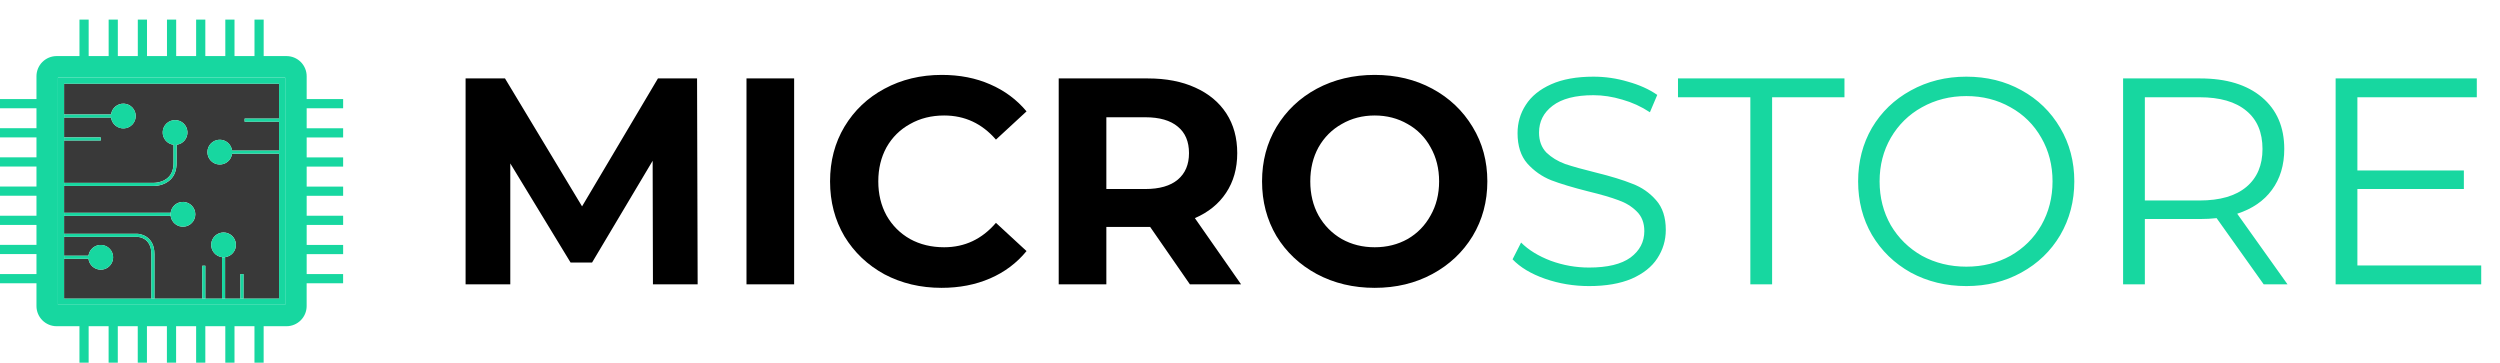 <svg width="255" height="37" viewBox="0 0 255 37" fill="none" xmlns="http://www.w3.org/2000/svg">
<path d="M66.6 29L66.57 16.4L60.39 26.78H58.2L52.05 16.67V29H47.49V8H51.51L59.37 21.05L67.11 8H71.1L71.16 29H66.6ZM76.142 8H81.002V29H76.142V8ZM96.036 29.36C93.896 29.36 91.956 28.9 90.216 27.98C88.496 27.04 87.136 25.75 86.136 24.11C85.156 22.45 84.666 20.58 84.666 18.5C84.666 16.42 85.156 14.56 86.136 12.92C87.136 11.26 88.496 9.97 90.216 9.05C91.956 8.11 93.906 7.64 96.066 7.64C97.886 7.64 99.526 7.96 100.986 8.6C102.466 9.24 103.706 10.16 104.706 11.36L101.586 14.24C100.166 12.6 98.406 11.78 96.306 11.78C95.006 11.78 93.846 12.07 92.826 12.65C91.806 13.21 91.006 14 90.426 15.02C89.866 16.04 89.586 17.2 89.586 18.5C89.586 19.8 89.866 20.96 90.426 21.98C91.006 23 91.806 23.8 92.826 24.38C93.846 24.94 95.006 25.22 96.306 25.22C98.406 25.22 100.166 24.39 101.586 22.73L104.706 25.61C103.706 26.83 102.466 27.76 100.986 28.4C99.506 29.04 97.856 29.36 96.036 29.36ZM121.368 29L117.318 23.15H117.078H112.848V29H107.988V8H117.078C118.938 8 120.548 8.31 121.908 8.93C123.288 9.55 124.348 10.43 125.088 11.57C125.828 12.71 126.198 14.06 126.198 15.62C126.198 17.18 125.818 18.53 125.058 19.67C124.318 20.79 123.258 21.65 121.878 22.25L126.588 29H121.368ZM121.278 15.62C121.278 14.44 120.898 13.54 120.138 12.92C119.378 12.28 118.268 11.96 116.808 11.96H112.848V19.28H116.808C118.268 19.28 119.378 18.96 120.138 18.32C120.898 17.68 121.278 16.78 121.278 15.62ZM140.219 29.36C138.039 29.36 136.069 28.89 134.309 27.95C132.569 27.01 131.199 25.72 130.199 24.08C129.219 22.42 128.729 20.56 128.729 18.5C128.729 16.44 129.219 14.59 130.199 12.95C131.199 11.29 132.569 9.99 134.309 9.05C136.069 8.11 138.039 7.64 140.219 7.64C142.399 7.64 144.359 8.11 146.099 9.05C147.839 9.99 149.209 11.29 150.209 12.95C151.209 14.59 151.709 16.44 151.709 18.5C151.709 20.56 151.209 22.42 150.209 24.08C149.209 25.72 147.839 27.01 146.099 27.95C144.359 28.89 142.399 29.36 140.219 29.36ZM140.219 25.22C141.459 25.22 142.579 24.94 143.579 24.38C144.579 23.8 145.359 23 145.919 21.98C146.499 20.96 146.789 19.8 146.789 18.5C146.789 17.2 146.499 16.04 145.919 15.02C145.359 14 144.579 13.21 143.579 12.65C142.579 12.07 141.459 11.78 140.219 11.78C138.979 11.78 137.859 12.07 136.859 12.65C135.859 13.21 135.069 14 134.489 15.02C133.929 16.04 133.649 17.2 133.649 18.5C133.649 19.8 133.929 20.96 134.489 21.98C135.069 23 135.859 23.8 136.859 24.38C137.859 24.94 138.979 25.22 140.219 25.22Z" fill="black"/>
<path d="M162.081 29.18C160.521 29.18 159.021 28.93 157.581 28.43C156.161 27.93 155.061 27.27 154.281 26.45L155.151 24.74C155.911 25.5 156.921 26.12 158.181 26.6C159.441 27.06 160.741 27.29 162.081 27.29C163.961 27.29 165.371 26.95 166.311 26.27C167.251 25.57 167.721 24.67 167.721 23.57C167.721 22.73 167.461 22.06 166.941 21.56C166.441 21.06 165.821 20.68 165.081 20.42C164.341 20.14 163.311 19.84 161.991 19.52C160.411 19.12 159.151 18.74 158.211 18.38C157.271 18 156.461 17.43 155.781 16.67C155.121 15.91 154.791 14.88 154.791 13.58C154.791 12.52 155.071 11.56 155.631 10.7C156.191 9.82 157.051 9.12 158.211 8.6C159.371 8.08 160.811 7.82 162.531 7.82C163.731 7.82 164.901 7.99 166.041 8.33C167.201 8.65 168.201 9.1 169.041 9.68L168.291 11.45C167.411 10.87 166.471 10.44 165.471 10.16C164.471 9.86 163.491 9.71 162.531 9.71C160.691 9.71 159.301 10.07 158.361 10.79C157.441 11.49 156.981 12.4 156.981 13.52C156.981 14.36 157.231 15.04 157.731 15.56C158.251 16.06 158.891 16.45 159.651 16.73C160.431 16.99 161.471 17.28 162.771 17.6C164.311 17.98 165.551 18.36 166.491 18.74C167.451 19.1 168.261 19.66 168.921 20.42C169.581 21.16 169.911 22.17 169.911 23.45C169.911 24.51 169.621 25.48 169.041 26.36C168.481 27.22 167.611 27.91 166.431 28.43C165.251 28.93 163.801 29.18 162.081 29.18ZM178.535 9.92H171.155V8H188.135V9.92H180.755V29H178.535V9.92ZM200.569 29.18C198.489 29.18 196.599 28.72 194.899 27.8C193.219 26.86 191.899 25.58 190.939 23.96C189.999 22.34 189.529 20.52 189.529 18.5C189.529 16.48 189.999 14.66 190.939 13.04C191.899 11.42 193.219 10.15 194.899 9.23C196.599 8.29 198.489 7.82 200.569 7.82C202.649 7.82 204.519 8.28 206.179 9.2C207.859 10.12 209.179 11.4 210.139 13.04C211.099 14.66 211.579 16.48 211.579 18.5C211.579 20.52 211.099 22.35 210.139 23.99C209.179 25.61 207.859 26.88 206.179 27.8C204.519 28.72 202.649 29.18 200.569 29.18ZM200.569 27.2C202.229 27.2 203.729 26.83 205.069 26.09C206.409 25.33 207.459 24.29 208.219 22.97C208.979 21.63 209.359 20.14 209.359 18.5C209.359 16.86 208.979 15.38 208.219 14.06C207.459 12.72 206.409 11.68 205.069 10.94C203.729 10.18 202.229 9.8 200.569 9.8C198.909 9.8 197.399 10.18 196.039 10.94C194.699 11.68 193.639 12.72 192.859 14.06C192.099 15.38 191.719 16.86 191.719 18.5C191.719 20.14 192.099 21.63 192.859 22.97C193.639 24.29 194.699 25.33 196.039 26.09C197.399 26.83 198.909 27.2 200.569 27.2ZM230.895 29L226.095 22.25C225.555 22.31 224.995 22.34 224.415 22.34H218.775V29H216.555V8H224.415C227.095 8 229.195 8.64 230.715 9.92C232.235 11.2 232.995 12.96 232.995 15.2C232.995 16.84 232.575 18.23 231.735 19.37C230.915 20.49 229.735 21.3 228.195 21.8L233.325 29H230.895ZM224.355 20.45C226.435 20.45 228.025 19.99 229.125 19.07C230.225 18.15 230.775 16.86 230.775 15.2C230.775 13.5 230.225 12.2 229.125 11.3C228.025 10.38 226.435 9.92 224.355 9.92H218.775V20.45H224.355ZM253.084 27.08V29H238.234V8H252.634V9.92H240.454V17.39H251.314V19.28H240.454V27.08H253.084Z" fill="#17D7A0"/>
<path d="M28.462 12.099V8.536H6.537V11.678H11.327C11.367 11.359 11.527 11.067 11.774 10.862C12.022 10.657 12.338 10.554 12.659 10.574C12.979 10.594 13.28 10.735 13.501 10.97C13.721 11.204 13.843 11.513 13.843 11.834C13.843 12.156 13.721 12.465 13.501 12.699C13.28 12.933 12.979 13.075 12.659 13.095C12.338 13.115 12.022 13.011 11.774 12.806C11.527 12.601 11.367 12.309 11.327 11.991H6.537V14.016H10.274V14.329H6.537V18.651H15.675C15.688 18.651 16.58 18.663 17.169 18.088C17.522 17.743 17.701 17.252 17.701 16.628V14.766C17.382 14.726 17.09 14.567 16.885 14.319C16.68 14.072 16.577 13.755 16.597 13.434C16.616 13.113 16.758 12.812 16.992 12.592C17.227 12.372 17.536 12.249 17.858 12.249C18.179 12.249 18.489 12.372 18.723 12.592C18.957 12.812 19.099 13.113 19.119 13.434C19.139 13.755 19.035 14.072 18.83 14.319C18.625 14.567 18.333 14.726 18.014 14.766V16.629C18.014 17.341 17.803 17.908 17.389 18.317C16.747 18.942 15.845 18.969 15.695 18.969H6.537V21.703H17.404C17.444 21.384 17.604 21.092 17.851 20.886C18.099 20.681 18.415 20.578 18.736 20.598C19.058 20.618 19.359 20.759 19.579 20.994C19.799 21.228 19.922 21.538 19.922 21.859C19.922 22.181 19.799 22.491 19.579 22.725C19.359 22.959 19.058 23.101 18.736 23.121C18.415 23.141 18.099 23.038 17.851 22.832C17.604 22.627 17.444 22.335 17.404 22.016H6.537V23.85H14.054C14.077 23.85 15.754 23.929 15.754 25.921V30.463H20.63V27.106H20.943V30.463H22.646V26.229C22.327 26.189 22.035 26.029 21.83 25.782C21.625 25.534 21.522 25.218 21.542 24.897C21.561 24.576 21.703 24.275 21.937 24.055C22.171 23.835 22.481 23.713 22.802 23.713C23.123 23.713 23.433 23.835 23.667 24.055C23.901 24.275 24.042 24.576 24.062 24.897C24.082 25.218 23.979 25.534 23.774 25.782C23.569 26.029 23.277 26.189 22.958 26.229V30.463H24.521V27.957H24.834V30.463H28.46V15.674H23.671C23.631 15.993 23.471 16.285 23.224 16.49C22.977 16.695 22.66 16.798 22.34 16.778C22.019 16.758 21.718 16.617 21.498 16.383C21.278 16.148 21.155 15.839 21.155 15.518C21.155 15.196 21.278 14.887 21.498 14.653C21.718 14.419 22.019 14.277 22.34 14.257C22.66 14.237 22.977 14.341 23.224 14.546C23.471 14.751 23.631 15.043 23.671 15.361H28.46V12.413H24.952V12.1L28.462 12.099Z" fill="#393939"/>
<path d="M10.274 27.506C9.966 27.506 9.669 27.394 9.439 27.19C9.209 26.986 9.061 26.705 9.024 26.4H6.537V30.463H15.441V25.922C15.441 24.229 14.107 24.165 14.049 24.164H6.537V26.088H9.026C9.057 25.847 9.156 25.621 9.312 25.435C9.469 25.25 9.675 25.113 9.907 25.042C10.139 24.971 10.386 24.969 10.619 25.035C10.852 25.101 11.062 25.232 11.222 25.414C11.382 25.596 11.487 25.821 11.523 26.06C11.559 26.3 11.525 26.545 11.425 26.766C11.325 26.987 11.164 27.175 10.96 27.306C10.756 27.438 10.519 27.508 10.276 27.508L10.274 27.506Z" fill="#393939"/>
<path d="M35 11.044V10.106H31.281V7.779C31.281 7.233 31.064 6.709 30.678 6.323C30.292 5.937 29.768 5.72 29.222 5.72H26.895V2H25.958V5.72H23.92V2H22.982V5.72H20.943V2H20.005V5.72H17.97V2H17.032V5.72H14.994V2H14.056V5.72H12.019V2H11.082V5.72H9.044V2H8.106V5.72H5.778C5.508 5.72 5.24 5.773 4.99 5.876C4.741 5.98 4.514 6.132 4.322 6.323C4.131 6.514 3.98 6.741 3.876 6.991C3.773 7.241 3.72 7.509 3.72 7.779V10.104H0V11.042H3.72V13.078H0V14.015H3.72V16.051H0V16.989H3.72V19.025H0V19.963H3.72V22.005H0V22.943H3.72V24.979H0V25.917H3.72V27.952H0V28.89H3.72V31.215C3.72 31.761 3.937 32.285 4.323 32.671C4.709 33.057 5.232 33.274 5.778 33.274H8.104V36.994H9.042V33.274H11.078V36.994H12.015V33.274H14.05V36.994H14.988V33.274H17.024V36.994H17.962V33.274H20.005V36.994H20.943V33.274H22.981V36.994H23.919V33.274H25.955V36.994H26.892V33.274H29.219C29.489 33.274 29.757 33.221 30.007 33.117C30.256 33.014 30.483 32.862 30.675 32.671C30.866 32.48 31.018 32.253 31.121 32.003C31.225 31.754 31.278 31.486 31.278 31.215V28.89H34.997V27.952H31.281V25.922H35V24.984H31.281V22.946H35V22.005H31.281V19.97H35V19.032H31.281V16.995H35V16.057H31.281V14.02H35V13.082H31.281V11.044H35ZM29.088 31.089H5.911V7.912H29.088V31.089Z" fill="#17D7A0"/>
<path d="M22.426 14.253C22.182 14.252 21.944 14.321 21.739 14.452C21.534 14.584 21.371 14.771 21.27 14.993C21.169 15.214 21.135 15.46 21.171 15.701C21.206 15.941 21.311 16.167 21.471 16.349C21.632 16.532 21.842 16.665 22.076 16.731C22.31 16.797 22.558 16.794 22.791 16.723C23.024 16.651 23.23 16.514 23.387 16.328C23.543 16.141 23.643 15.914 23.673 15.672H28.462V15.36H23.673C23.636 15.055 23.488 14.774 23.259 14.57C23.029 14.366 22.733 14.254 22.426 14.253Z" fill="#17D7A0"/>
<path d="M9.026 26.088H6.537V26.401H9.026C9.066 26.719 9.226 27.011 9.473 27.216C9.72 27.421 10.037 27.524 10.357 27.505C10.678 27.485 10.979 27.343 11.199 27.109C11.419 26.875 11.542 26.566 11.542 26.244C11.542 25.923 11.419 25.613 11.199 25.379C10.979 25.145 10.678 25.004 10.357 24.984C10.037 24.964 9.72 25.067 9.473 25.272C9.226 25.477 9.066 25.769 9.026 26.088Z" fill="#17D7A0"/>
<path d="M17.169 18.091C16.58 18.668 15.688 18.658 15.675 18.654H6.537V18.966H15.691C15.841 18.966 16.744 18.94 17.386 18.314C17.801 17.908 18.011 17.341 18.011 16.626V14.766C18.33 14.726 18.622 14.567 18.827 14.319C19.032 14.072 19.135 13.755 19.116 13.434C19.096 13.113 18.954 12.812 18.72 12.592C18.485 12.372 18.176 12.249 17.855 12.249C17.533 12.249 17.224 12.372 16.989 12.592C16.755 12.812 16.613 13.113 16.593 13.434C16.574 13.755 16.677 14.072 16.882 14.319C17.087 14.567 17.379 14.726 17.698 14.766V16.629C17.701 17.254 17.522 17.745 17.169 18.091Z" fill="#17D7A0"/>
<path d="M6.537 21.703V22.016H17.404C17.395 21.964 17.39 21.912 17.387 21.859C17.39 21.807 17.395 21.754 17.404 21.702L6.537 21.703Z" fill="#17D7A0"/>
<path d="M15.754 30.463V25.922C15.754 23.93 14.077 23.851 14.054 23.851H6.537V24.163H14.049C14.107 24.163 15.441 24.226 15.441 25.921V30.463H15.754Z" fill="#17D7A0"/>
<path d="M22.648 30.463H22.961V26.229C22.858 26.25 22.751 26.25 22.648 26.229V30.463Z" fill="#17D7A0"/>
<path d="M20.945 27.106H20.631V30.463H20.945V27.106Z" fill="#17D7A0"/>
<path d="M24.837 27.957H24.524V30.463H24.837V27.957Z" fill="#17D7A0"/>
<path d="M28.462 12.099H24.952V12.413H28.462V12.099Z" fill="#17D7A0"/>
<path d="M6.537 11.681V11.993H11.327C11.319 11.941 11.313 11.888 11.312 11.836C11.313 11.783 11.319 11.731 11.327 11.679L6.537 11.681Z" fill="#17D7A0"/>
<path d="M10.274 14.02H6.537V14.332H10.274V14.02Z" fill="#17D7A0"/>
<path d="M29.088 31.089V7.912H5.911V31.089H29.088ZM6.537 26.401V8.538H28.462V30.463H6.537V26.401Z" fill="#17D7A0"/>
<path d="M11.327 11.681C11.319 11.732 11.313 11.784 11.312 11.837C11.313 11.89 11.319 11.942 11.327 11.994C11.367 12.313 11.527 12.605 11.774 12.811C12.022 13.016 12.338 13.119 12.659 13.099C12.98 13.079 13.281 12.938 13.502 12.703C13.722 12.469 13.844 12.16 13.844 11.838C13.844 11.517 13.722 11.207 13.502 10.973C13.281 10.739 12.98 10.597 12.659 10.577C12.338 10.557 12.022 10.66 11.774 10.866C11.527 11.071 11.367 11.363 11.327 11.682V11.681Z" fill="#17D7A0"/>
<path d="M17.404 21.703C17.395 21.755 17.39 21.807 17.387 21.86C17.39 21.912 17.395 21.965 17.404 22.016C17.444 22.335 17.603 22.627 17.851 22.832C18.098 23.037 18.414 23.14 18.735 23.12C19.056 23.1 19.357 22.959 19.577 22.725C19.797 22.491 19.92 22.181 19.92 21.86C19.92 21.539 19.797 21.229 19.577 20.995C19.357 20.761 19.056 20.619 18.735 20.6C18.414 20.58 18.098 20.683 17.851 20.888C17.603 21.093 17.444 21.385 17.404 21.704V21.703Z" fill="#17D7A0"/>
<path d="M21.541 24.982C21.542 25.289 21.655 25.585 21.859 25.815C22.062 26.044 22.343 26.192 22.648 26.229C22.751 26.25 22.858 26.25 22.961 26.229C23.201 26.198 23.428 26.098 23.613 25.942C23.799 25.785 23.935 25.579 24.006 25.347C24.077 25.115 24.079 24.867 24.013 24.634C23.947 24.4 23.814 24.191 23.632 24.031C23.45 23.871 23.225 23.767 22.985 23.732C22.745 23.696 22.5 23.731 22.279 23.831C22.058 23.931 21.871 24.093 21.74 24.298C21.609 24.502 21.54 24.739 21.54 24.982H21.541Z" fill="#17D7A0"/>
</svg>
